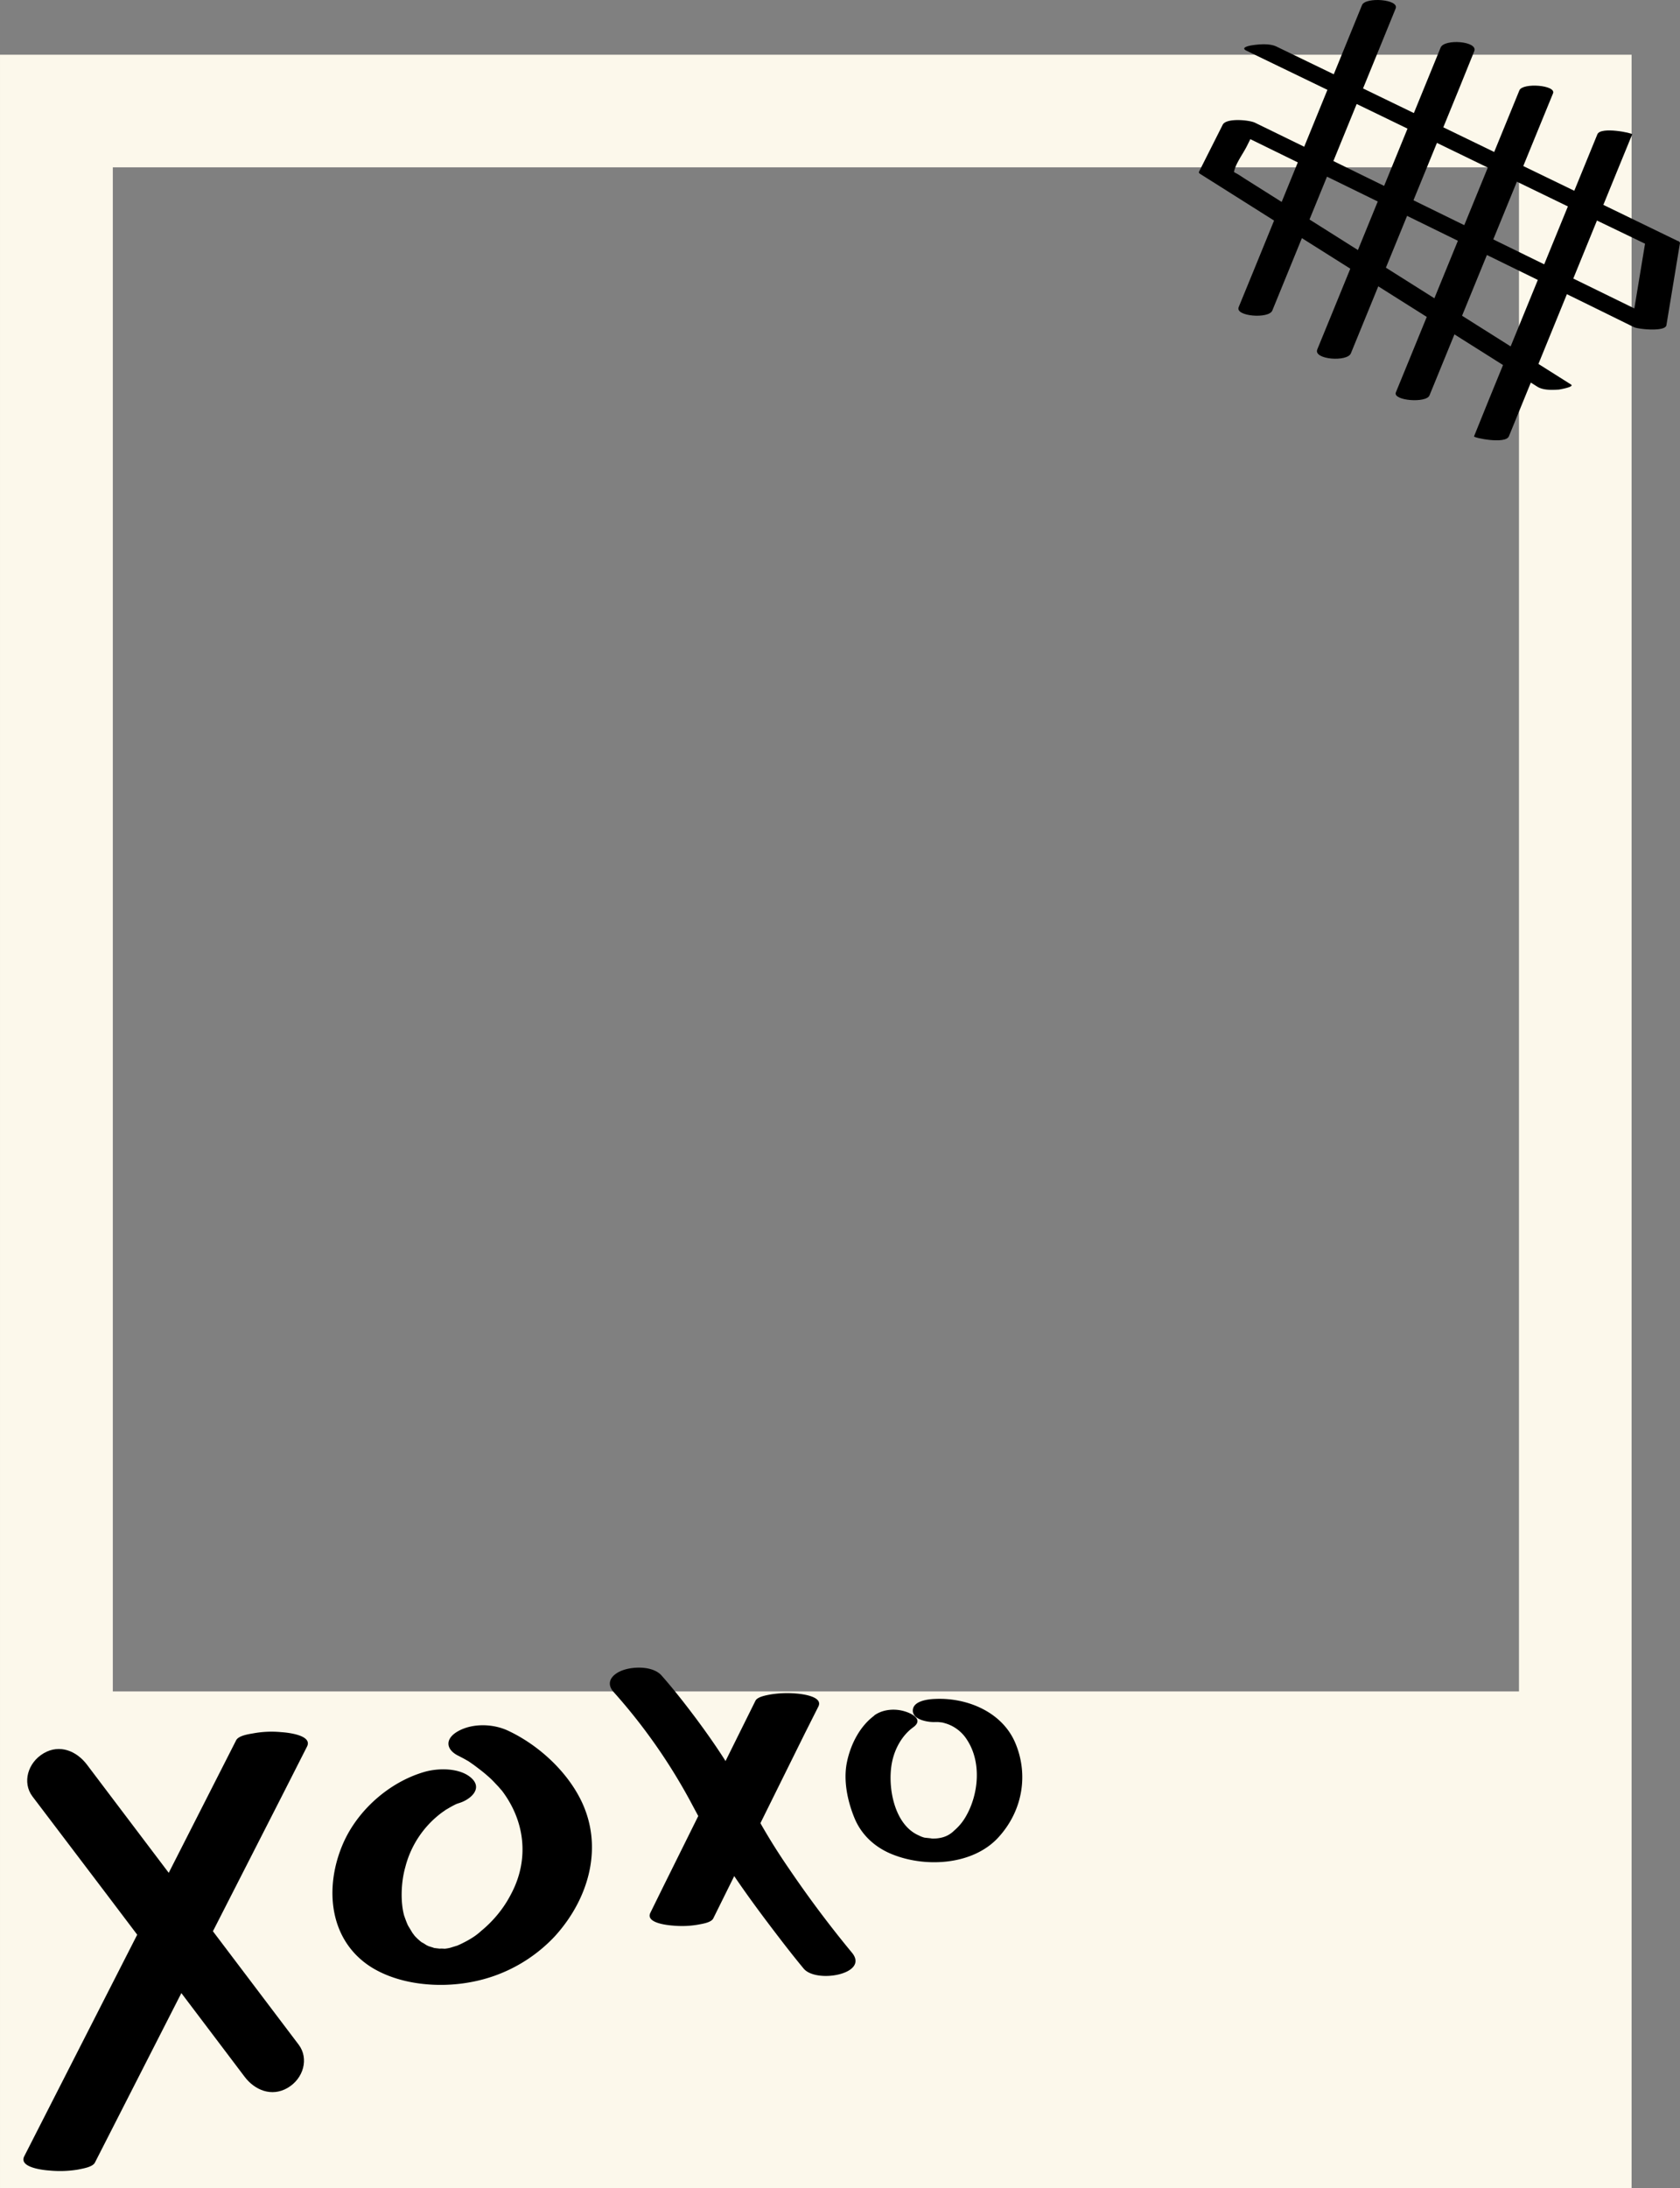 <svg xmlns="http://www.w3.org/2000/svg" width="829.5" height="1080" viewBox="0 -0.002 829.5 1080.002" style=""><rect x="0" y="-0.002" width="829.5" height="1080.002" fill="#808080" stroke="none"/><g><g data-name="Слой 2"><g data-name="Frame213_000000"><path d="M805.6 27H0v1053h805.6zM750 834.9H55.7V82.6H750z" fill="#fcf8eb"></path><path d="M373 839.5L327.6 931l-6.5 13.2c-2.4 5 8.4 6.1 11.3 6.3a46.9 46.9 0 0 0 12.4-.5c2-.4 6.4-1 7.4-3.1l45.3-91.5 6.6-13.1c2.4-5-8.4-6.2-11.3-6.4a51.6 51.6 0 0 0-12.4.5c-2 .4-6.4 1.1-7.4 3.1z"></path><path d="M302.9 835.1a281.4 281.4 0 0 1 37.9 53.9c6.4 12 12.8 23.8 20.4 35.1s14.9 21.1 22.7 31.3c4.2 5.5 8.5 11 12.9 16.3 6.2 7.5 32.7 2.7 23.8-7.9-11-13.3-21.4-27.2-31.1-41.5a308 308 0 0 1-20.6-34.5c-7.1-13.9-15.9-27-25.2-39.5-5.4-7.2-11-14.4-17-21.2-4.1-4.7-13.4-4.6-18.8-2.8s-9.2 6-5 10.8z"></path><path d="M116.6 859l-35.3 69.4L24.9 1039 12 1064.3c-2.9 5.6 9.4 6.9 12.6 7.1a54.6 54.6 0 0 0 14-.5c2.3-.5 7.2-1.2 8.3-3.5L82.3 998l56.4-110.5 12.9-25.4c2.8-5.6-9.5-6.9-12.7-7.1a49.8 49.8 0 0 0-13.9.6c-2.3.4-7.2 1.1-8.4 3.4z"></path><path d="M16 886.7l35.5 46.8 56.2 74.3 13 17.2c5 6.7 13.4 10.2 21.3 5.6s10.6-14.5 5.5-21.3l-35.4-46.8-56.2-74.3-13-17.2c-5.1-6.7-13.4-10.2-21.3-5.6s-10.7 14.5-5.6 21.3z"></path><path d="M209.3 874.7c-17.3 5.1-32.9 19-40 35.5-9.2 21.4-7 47.5 14 60.8 14.1 8.8 33.7 10.4 49.6 7.3a75.3 75.3 0 0 0 41.1-22.6c16.9-18.6 24.4-44.7 12.4-68-7.3-14.2-21-26.6-35.5-33.4-7.2-3.4-17.1-3.8-24.3 0s-6.6 9.4 0 12.5l2.3 1.2 2.3 1.3c1.3.8 4.2 3.1 1.3.8 2.6 2 5.3 3.9 7.8 6.1a42.7 42.7 0 0 1 3.8 3.6l1.9 2c.3.3 2.5 3 1.3 1.4 11.9 15.2 14.3 34.4 5 51.8a56.5 56.5 0 0 1-8.5 12.2 57.6 57.6 0 0 1-6.2 5.9 31.1 31.1 0 0 1-5.6 4.1c-1.3.8-2.7 1.5-4.1 2.2s-3.7 1.6-1.6.8l-3.9 1.2c-.3.1-2.5.6-.7.2s-1 .2-1.3.2l-2.1.3c.2-.1 2.9 0 1-.2s-3.7.1-1.4.1-.3 0-.7-.1-2.8-.3-4.2-.6c3 .6-.4-.3-1.5-.7s.4.2.6.3l-1.6-.8c-.6-.4-3.4-2.2-1.5-.8a24.3 24.3 0 0 1-2.5-2c-.5-.4-2.3-2.3-1.9-1.9s-1-1.3-1.2-1.7-1.2-2-1.8-3-1.8-4.4-2.1-5.3c-1.8-6.7-1.5-16.3.6-23.7a48.5 48.5 0 0 1 18.2-27.1c1-.7 2.7-1.8.5-.5l2.4-1.4a49.2 49.2 0 0 1 4.5-2.4l1.6-.7c.8-.4-4 1.4-1.8.8l1.2-.4c5.3-1.6 11.8-6.9 6.2-12.2s-16.6-5.2-23.6-3.1z"></path><path d="M431.6 846.9c-7.3 5.4-11.8 14.6-13.5 23.3s.3 18.7 3.8 27.2 10.4 14.8 19.4 18.2c16.3 6.3 39.2 4.9 51.6-8.6s14.9-31.6 8.3-46.9-24-22.2-39.4-21.5c-3.4.1-11 .9-11.1 5.7s8.1 5.9 11.1 5.7h2.2c-2.4 0-1.6-.1.1.1l1.5.2c-1.5-.2-.7-.2.3.1s3.1.8 5.6 2.4a19 19 0 0 1 6.1 6.2c7.1 11 5.6 26.7-.7 37.6a26.1 26.1 0 0 1-5.8 7 12.8 12.8 0 0 1-6.4 3.5 18 18 0 0 1-5 .4c1.2 0-2.2-.3-3-.4s-2.5-.8-3-1.1c-12.1-5.2-15.5-23.6-13.4-35.4 1.3-7.4 5.2-14.1 10.6-18s-1-6.9-4-7.8c-5-1.6-11.1-1.1-15.3 2z"></path><g><path d="M672.5 2.5l-53.4 130.8-7.5 18.3c-1.9 4.6 14.9 5.9 16.6 1.7l53.4-130.7 7.5-18.4c1.9-4.6-14.9-5.8-16.6-1.7z"></path><path d="M711.3 23.5l-53.4 130.7-7.5 18.3c-2 5 14.8 6.3 16.6 1.9l53.5-130.8 7.4-18.3c2.1-5-14.8-6.3-16.6-1.8z"></path><path d="M750.2 44.6l-53.5 130.8-7.5 18.3c-1.6 4.1 15 5.4 16.6 1.5l53.5-130.8 7.5-18.3c1.7-4.1-15-5.4-16.6-1.5z"></path><path d="M788.7 66.3l-53.5 130.8-7.4 18.3c-.3.7 15.5 4 17.2 0l53.4-130.8 7.5-18.3c.3-.6-15.6-4-17.2 0z"></path><path d="M615.4 25l66.8 32.3L788.8 109l24.7 11.9-1.2-1-6.7 40.6 16-1.1-68.3-33.4-108.8-53.3-24.8-12.1c-2.8-1.4-14.3-2.5-16 1L591.9 85l.3.6 56.4 35.6 89.9 56.7 20.6 13c2.9 1.8 7.3 1.6 10.6 1.4.6-.1 7.8-1.3 6-2.5l-69.1-43.6-91.5-57.7c-1.6-1-3.1-2.1-4.8-3a5 5 0 0 1-1.2-.8c-.4-.7 0 .9.2 0 .9-4.1 4.3-8.6 6.2-12.3l5.4-10.8-16 1L673.2 96 782 149.3l24.8 12.2c2.1 1 15.5 2.4 16-1l6.7-40.6a1.5 1.5 0 0 0-1.2-1l-66.8-32.4-106.6-51.6L630.3 23c-3.3-1.6-8.3-1.2-11.8-.7-1.4.2-6.3 1.1-3.1 2.7z"></path></g></g></g></g></svg>